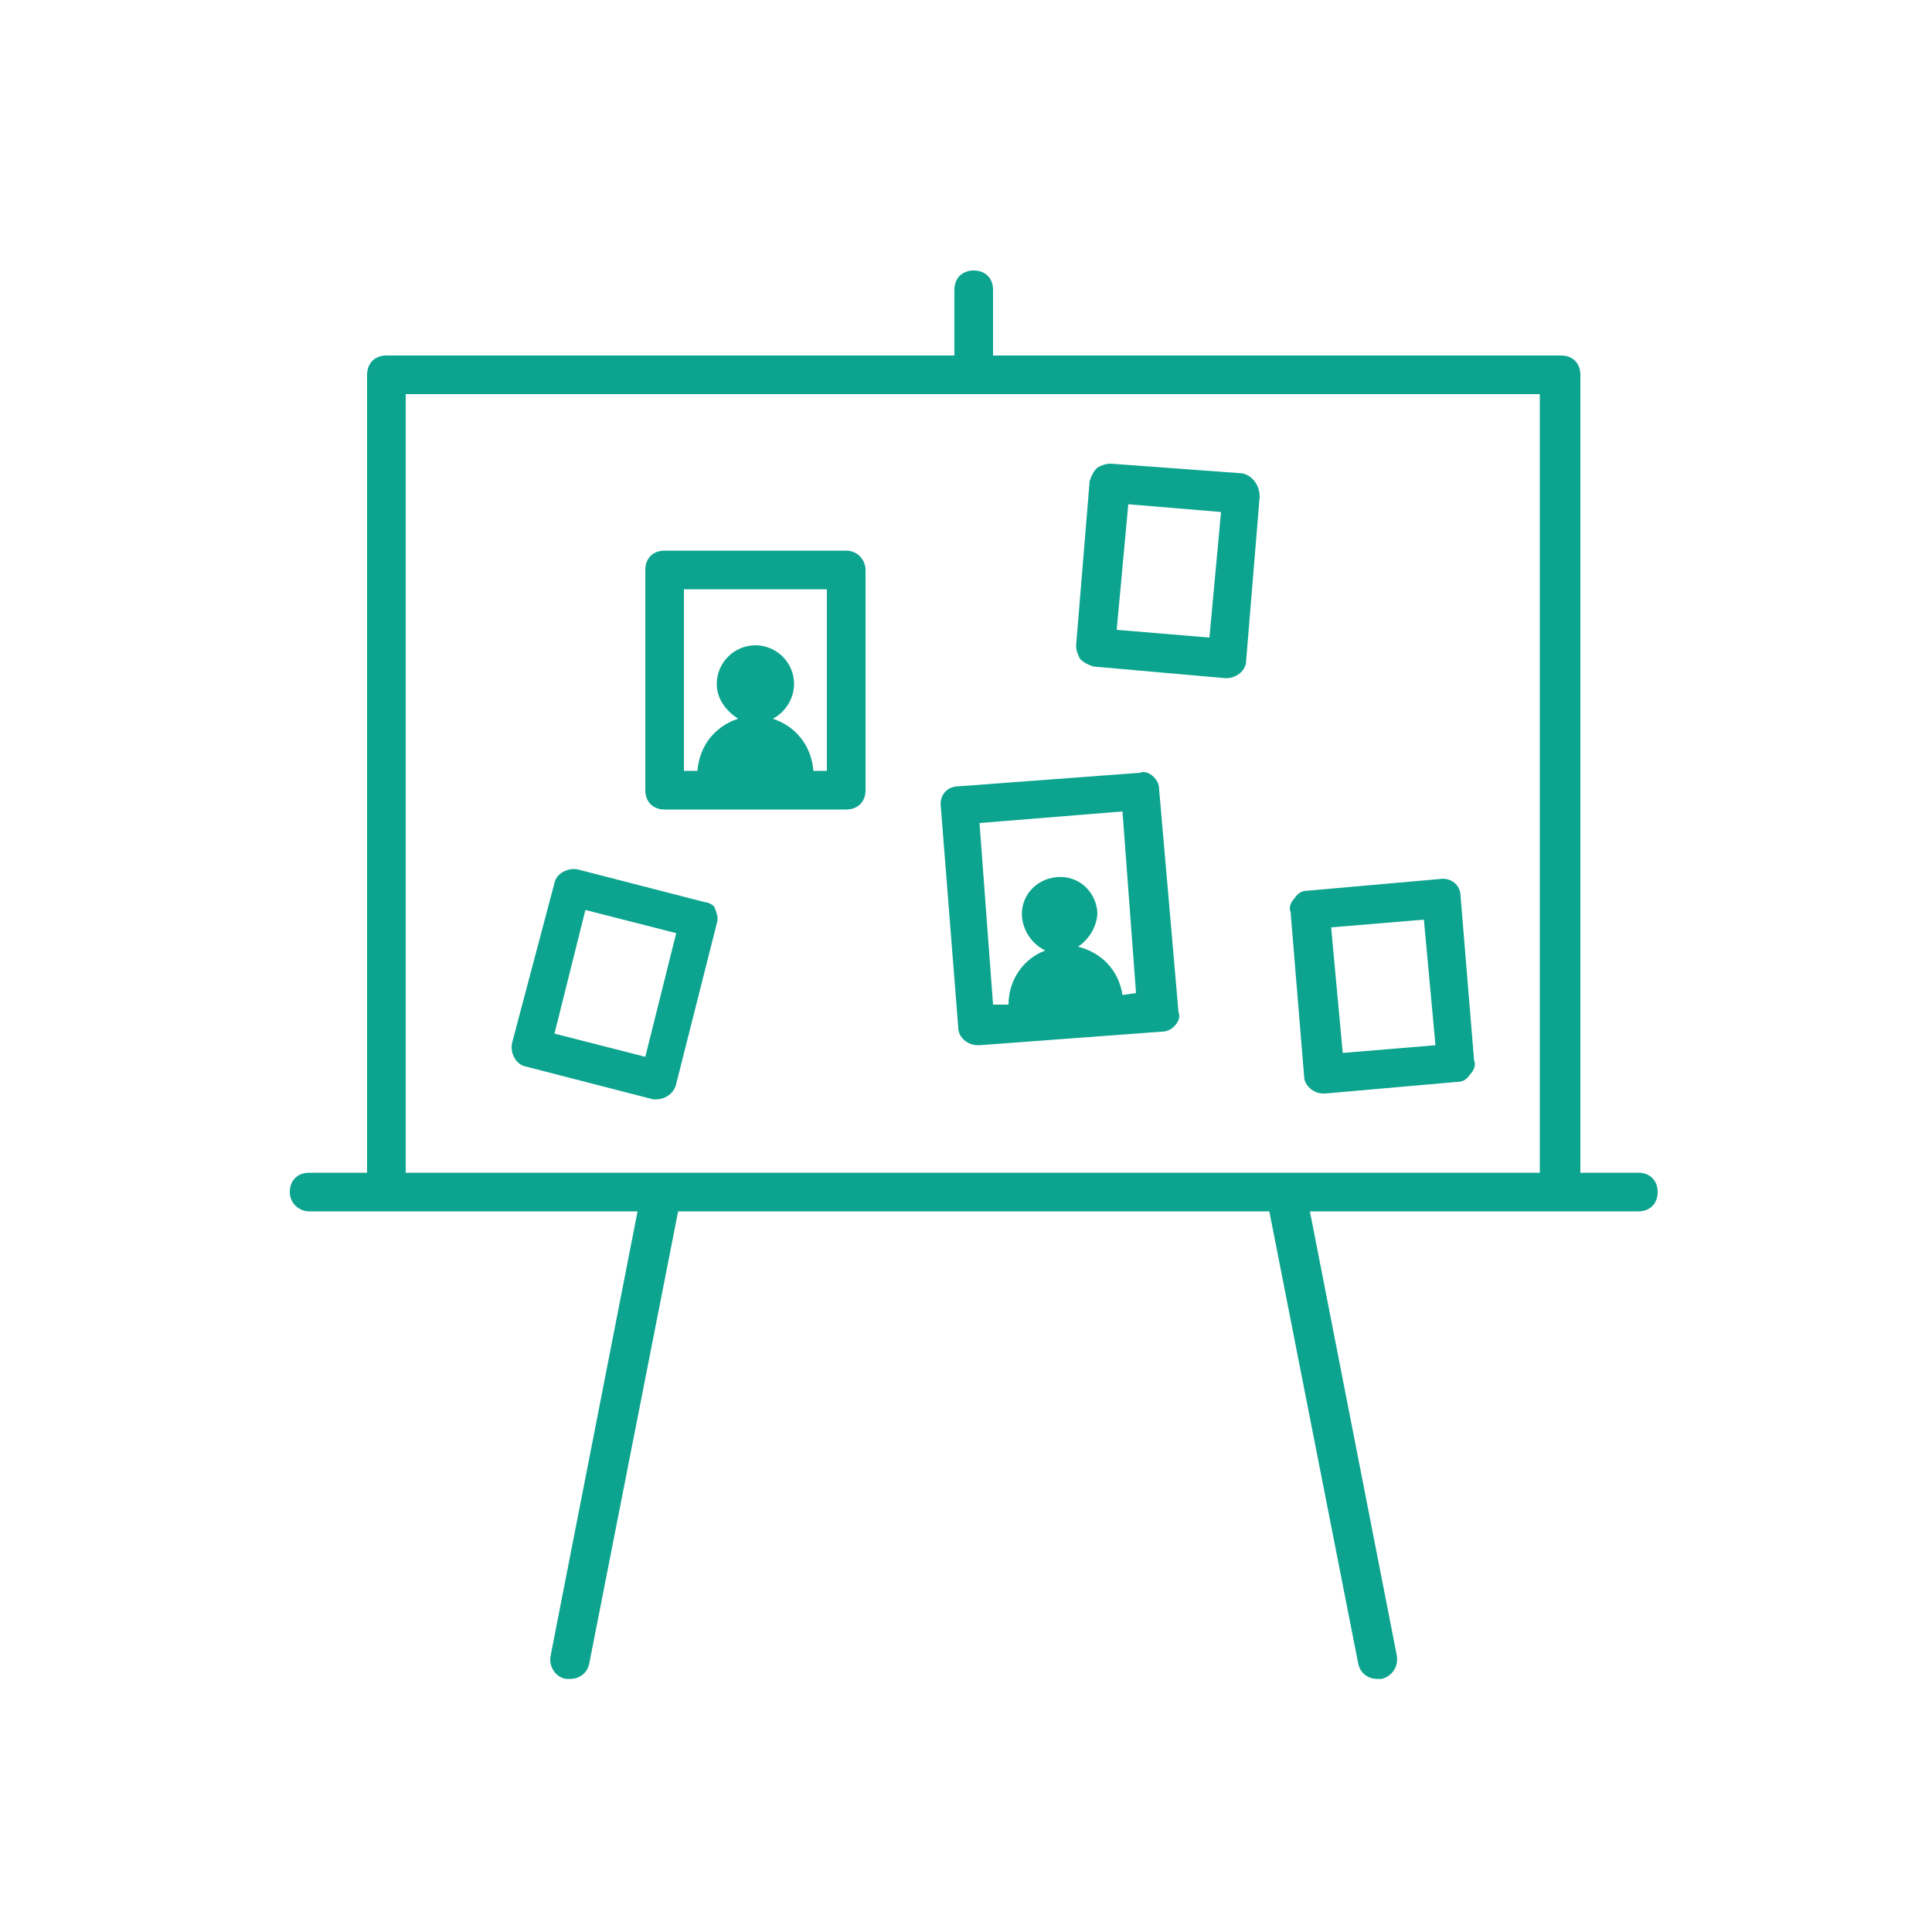 <svg fill="#0CA48F" xmlns="http://www.w3.org/2000/svg" xmlns:xlink="http://www.w3.org/1999/xlink" version="1.1" x="0px" y="0px" viewBox="0 0 100 100" style="enable-background:new 0 0 100 100;" xml:space="preserve"><style type="text/css">
	.st0{fill:none;stroke:#0CA48F;stroke-width:2;stroke-linecap:round;stroke-linejoin:round;stroke-miterlimit:10;}
	.st1{fill:none;stroke:#0CA48F;stroke-width:2;stroke-miterlimit:10;}
	.st2{stroke:#0CA48F;stroke-width:2;stroke-linecap:round;stroke-linejoin:round;stroke-miterlimit:10;}
	.st3{fill:none;stroke:#0CA48F;stroke-linecap:round;stroke-linejoin:round;stroke-miterlimit:10;}
</style><path d="M16,62.7h17l-4.5,23c-0.1,0.5,0.2,1.1,0.8,1.2c0.1,0,0.1,0,0.2,0c0.5,0,0.9-0.3,1-0.8l4.6-23.4h30.6l4.6,23.4  c0.1,0.5,0.5,0.8,1,0.8c0.1,0,0.1,0,0.2,0c0.5-0.1,0.9-0.6,0.8-1.2l-4.5-23h17c0.6,0,1-0.4,1-1s-0.4-1-1-1h-3V19.4c0-0.6-0.4-1-1-1  H51.4V15c0-0.6-0.4-1-1-1s-1,0.4-1,1v3.4H20c-0.6,0-1,0.4-1,1v41.3h-3c-0.6,0-1,0.4-1,1S15.5,62.7,16,62.7z M21,20.4h58.7v40.3H21  V20.4z"></path><path d="M43.8,28.5h-9.4c-0.6,0-1,0.4-1,1v11.4c0,0.6,0.4,1,1,1h9.4c0.6,0,1-0.4,1-1V29.5C44.8,29,44.4,28.5,43.8,28.5z M42.8,39.9  h-0.7c-0.1-1.3-0.9-2.3-2.1-2.7c0.6-0.3,1.1-1,1.1-1.8c0-1.1-0.9-2-2-2c-1.1,0-2,0.9-2,2c0,0.8,0.5,1.4,1.1,1.8  c-1.2,0.4-2,1.4-2.1,2.7h-0.7v-9.4h7.4V39.9z"></path><path d="M64.3,24.5L57.5,24c-0.3,0-0.5,0.1-0.7,0.2c-0.2,0.2-0.3,0.4-0.4,0.7l-0.7,8.5c0,0.3,0.1,0.5,0.2,0.7  c0.2,0.2,0.4,0.3,0.7,0.4l6.8,0.6c0,0,0.1,0,0.1,0c0.5,0,1-0.4,1-0.9l0.7-8.5C65.2,25.1,64.8,24.6,64.3,24.5z M62.6,33l-4.8-0.4  l0.6-6.5l4.8,0.4L62.6,33z"></path><path d="M36.5,46.7L29.9,45c-0.5-0.1-1.1,0.2-1.2,0.7L26.5,54c-0.1,0.5,0.2,1.1,0.7,1.2l6.6,1.7c0.1,0,0.2,0,0.2,0  c0.4,0,0.9-0.3,1-0.8l2.1-8.3c0.1-0.3,0-0.5-0.1-0.8C37,46.9,36.7,46.7,36.5,46.7z M33.4,54.7l-4.7-1.2l1.6-6.4l4.7,1.2L33.4,54.7z"></path><path d="M75.6,46.4c0-0.6-0.5-1-1.1-0.9l-6.8,0.6c-0.3,0-0.5,0.1-0.7,0.4c-0.2,0.2-0.3,0.5-0.2,0.7l0.7,8.5c0,0.5,0.5,0.9,1,0.9  c0,0,0.1,0,0.1,0l6.8-0.6c0.3,0,0.5-0.1,0.7-0.4c0.2-0.2,0.3-0.5,0.2-0.7L75.6,46.4z M69.5,54.5L68.9,48l4.8-0.4l0.6,6.5L69.5,54.5z  "></path><path d="M59.7,40.2c-0.2-0.2-0.5-0.3-0.7-0.2l-9.4,0.7c-0.6,0-1,0.5-0.9,1.1l0.9,11.4c0,0.5,0.5,0.9,1,0.9c0,0,0.1,0,0.1,0l9.4-0.7  c0.3,0,0.5-0.1,0.7-0.3s0.3-0.5,0.2-0.7L60,40.9C60,40.6,59.9,40.4,59.7,40.2z M58.1,51.5c-0.2-1.3-1.1-2.2-2.3-2.5  c0.6-0.4,1-1.1,1-1.8c-0.1-1.1-1-1.9-2.1-1.8c-1.1,0.1-1.9,1-1.8,2.1c0.1,0.8,0.6,1.4,1.2,1.7c-1.1,0.4-1.9,1.5-1.9,2.8L51.4,52  l-0.7-9.4l7.4-0.6l0.7,9.4L58.1,51.5z"></path></svg>